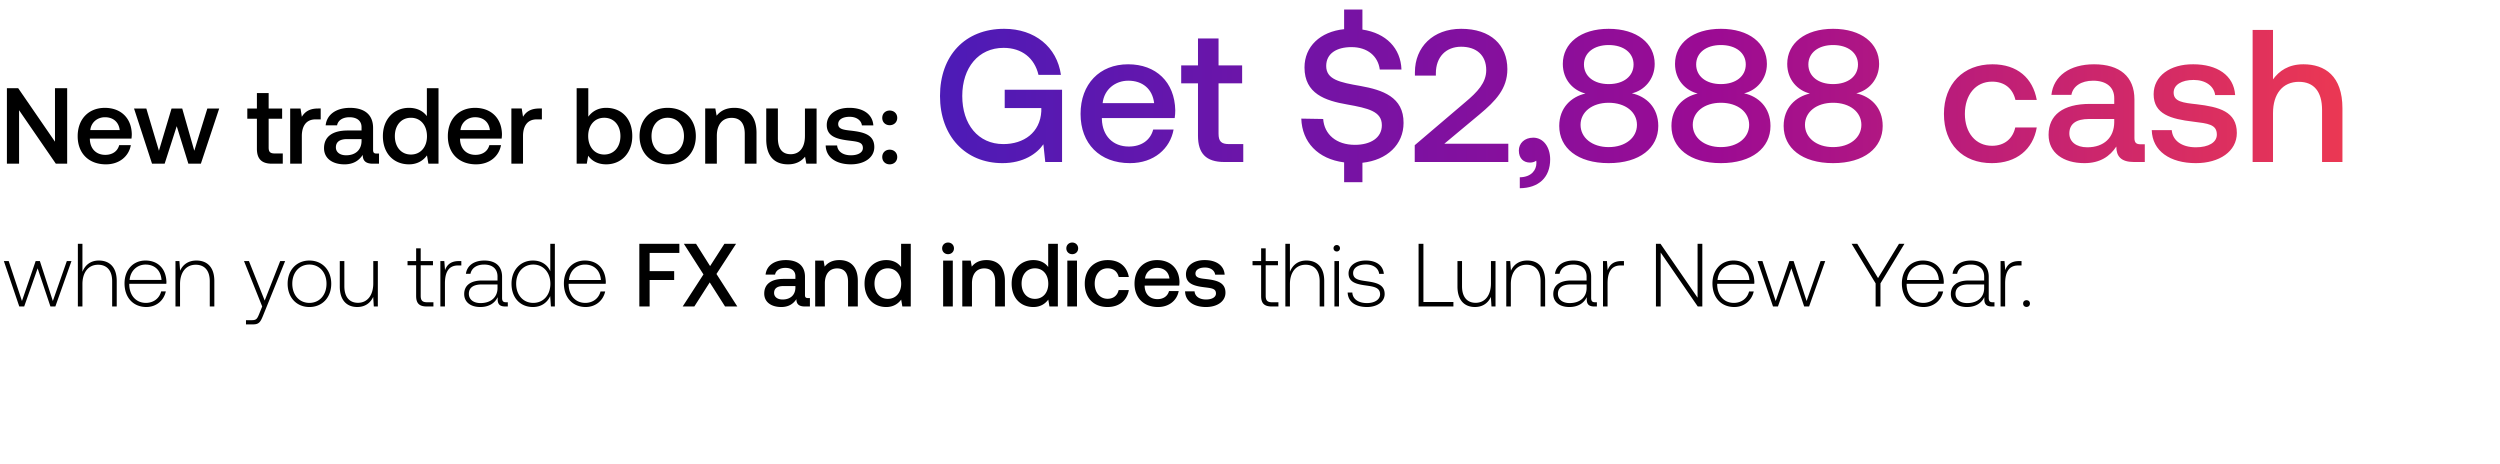<svg width="576" height="107" viewBox="0 0 576 107" fill="none" xmlns="http://www.w3.org/2000/svg"><path d="M4.44 70.61h1.134l3.095-8.789 2.95 8.79h1.135l3.714-10.461h-1.072l-3.22 9.202-2.991-9.202h-.97l-3.157 9.202-3.054-9.202H.89l3.55 10.46zm18.329-10.584c-1.96 0-3.178 1.094-3.776 2.6v-6.458H17.94V70.61h1.052v-5.159c0-2.723 1.382-4.456 3.61-4.456 2.002 0 3.24 1.32 3.24 3.796v5.819h1.052v-5.86c0-3.301-1.753-4.725-4.126-4.725zm10.936 10.709c2.29 0 4.044-1.486 4.498-3.59H37.13c-.412 1.63-1.795 2.64-3.507 2.64-2.332 0-3.797-1.774-3.838-4.209v-.185h8.542c0-.145.02-.31.02-.434-.103-3.115-2.022-4.931-4.828-4.931-2.868 0-4.828 2.187-4.828 5.282 0 3.28 2.043 5.427 5.014 5.427zm-3.838-6.232c.165-2.125 1.754-3.548 3.673-3.548 2.043 0 3.508 1.258 3.673 3.548h-7.346zm15.389-4.477c-1.92 0-3.157.99-3.756 2.352l-.165-2.228h-.907v10.46h1.052v-5.157c0-2.724 1.382-4.457 3.61-4.457 2.023 0 3.24 1.32 3.24 3.796v5.819h1.052v-5.86c0-3.301-1.753-4.725-4.126-4.725zm15.153 10.585l-.681 1.692c-.475 1.155-.66 1.465-1.733 1.465h-1.32v.97h1.609c1.403 0 1.733-.537 2.393-2.188l5.014-12.4h-1.135l-3.57 9.1-3.63-9.1H56.22l4.189 10.46zm10.875.124c2.95 0 5.035-2.188 5.035-5.365 0-3.157-2.084-5.344-5.035-5.344-2.95 0-5.014 2.187-5.014 5.344 0 3.177 2.064 5.365 5.014 5.365zm0-.95c-2.331 0-3.94-1.815-3.94-4.415 0-2.58 1.609-4.416 3.94-4.416 2.332 0 3.941 1.837 3.941 4.416 0 2.6-1.61 4.415-3.94 4.415zm14.719-4.498c0 2.745-1.362 4.478-3.529 4.478-1.94 0-3.136-1.32-3.136-3.817V60.15h-1.052v5.86c0 3.28 1.712 4.725 4.023 4.725 1.857 0 3.075-.99 3.673-2.332l.144 2.208h.929V60.15h-1.052v5.137zm9.875 2.89c0 1.67.68 2.434 2.455 2.434h1.527v-.97h-1.445c-1.093 0-1.485-.413-1.485-1.486V61.12h2.827v-.97H96.93v-2.93h-1.052v2.93h-1.981v.97h1.98v7.056zm9.854-8.027c-1.94 0-2.765.928-3.198 2.084l-.165-2.084h-.908v10.46h1.052v-5.302c0-2.125.557-4.147 3.013-4.147h.763V60.15h-.557zm10.875 9.491c-.619 0-.928-.206-.928-1.01v-4.87c0-2.394-1.465-3.735-4.085-3.735-2.394 0-3.983 1.155-4.251 3.054h1.052c.269-1.28 1.383-2.125 3.157-2.125 1.96 0 3.075 1.031 3.075 2.764v.908h-3.549c-2.683 0-4.127 1.156-4.127 3.116 0 1.857 1.465 2.992 3.693 2.992 2.126 0 3.384-.97 4.024-2.27v.371c-.041 1.238.475 1.775 1.713 1.775H117v-.97h-.393zm-1.98-3.26c0 2.001-1.424 3.446-3.9 3.446-1.671 0-2.703-.846-2.703-2.146 0-1.382 1.032-2.146 2.971-2.146h3.632v.846zm12.161-3.879c-.64-1.486-2.043-2.476-4.003-2.476-2.868 0-4.931 2.187-4.931 5.344 0 3.301 2.063 5.365 4.931 5.365 1.96 0 3.322-1.053 3.982-2.518l.165 2.394h.908V56.168h-1.052v6.334zm-3.921 7.283c-2.331 0-3.941-1.815-3.941-4.415 0-2.58 1.61-4.416 3.941-4.416 2.332 0 3.941 1.837 3.941 4.437 0 2.579-1.609 4.394-3.941 4.394zm12.07.95c2.29 0 4.044-1.486 4.498-3.59h-1.073c-.412 1.63-1.795 2.64-3.507 2.64-2.332 0-3.797-1.774-3.838-4.209v-.185h8.542c0-.145.021-.31.021-.434-.104-3.115-2.023-4.931-4.829-4.931-2.868 0-4.828 2.187-4.828 5.282 0 3.28 2.043 5.427 5.014 5.427zm-3.838-6.232c.165-2.125 1.754-3.548 3.673-3.548 2.043 0 3.508 1.258 3.673 3.548h-7.346zm16.204 6.108h2.373v-6.108h5.654v-2.042h-5.654v-4.189h6.85v-2.104h-9.223V70.61zm9.99 0h2.682l3.549-5.55 3.529 5.55h2.826l-4.807-7.49 4.518-6.953h-2.682l-3.301 5.137-3.24-5.137h-2.806l4.519 7.056-4.787 7.387zm28.858-1.94c-.454 0-.681-.144-.681-.68v-4.23c0-2.497-1.609-3.838-4.415-3.838-2.662 0-4.436 1.28-4.663 3.342h2.187c.165-.928 1.052-1.547 2.373-1.547 1.465 0 2.311.722 2.311 1.898v.64h-2.662c-2.951 0-4.519 1.217-4.519 3.384 0 1.96 1.61 3.095 3.921 3.095 1.712 0 2.785-.743 3.487-1.816 0 1.052.495 1.692 1.939 1.692h1.176v-1.94h-.454zm-2.888-2.393c-.021 1.63-1.094 2.723-2.951 2.723-1.217 0-1.96-.619-1.96-1.506 0-1.073.763-1.589 2.146-1.589h2.765v.372zm10.127-6.355c-1.713 0-2.724.68-3.384 1.506l-.247-1.382h-1.94V70.61h2.228v-5.324c0-2.145 1.053-3.445 2.827-3.445 1.671 0 2.517 1.073 2.517 3.074v5.695h2.249v-5.88c0-3.529-1.918-4.808-4.25-4.808zm14.223 1.589c-.681-.929-1.816-1.59-3.425-1.59-2.868 0-4.994 2.147-4.994 5.407 0 3.384 2.126 5.406 4.994 5.406 1.671 0 2.765-.784 3.445-1.713l.269 1.589h1.939V56.168h-2.228v5.344zm-3.054 7.345c-1.857 0-3.074-1.444-3.074-3.528 0-2.064 1.217-3.508 3.074-3.508 1.857 0 3.074 1.444 3.074 3.549 0 2.043-1.217 3.487-3.074 3.487zm13.874-10.296c.763 0 1.362-.557 1.362-1.341 0-.784-.599-1.341-1.362-1.341-.764 0-1.362.557-1.362 1.34 0 .785.598 1.342 1.362 1.342zm-1.135 12.05h2.228V60.047h-2.228V70.61zm9.984-10.688c-1.713 0-2.724.68-3.384 1.506l-.248-1.382h-1.939V70.61h2.228v-5.324c0-2.145 1.052-3.445 2.827-3.445 1.671 0 2.517 1.073 2.517 3.074v5.695h2.249v-5.88c0-3.529-1.919-4.808-4.25-4.808zm14.223 1.589c-.681-.929-1.816-1.59-3.426-1.59-2.868 0-4.993 2.147-4.993 5.407 0 3.384 2.125 5.406 4.993 5.406 1.672 0 2.765-.784 3.446-1.713l.268 1.589h1.94V56.168h-2.228v5.344zm-3.054 7.345c-1.857 0-3.075-1.444-3.075-3.528 0-2.064 1.218-3.508 3.075-3.508 1.857 0 3.074 1.444 3.074 3.549 0 2.043-1.217 3.487-3.074 3.487zm8.594-10.296c.764 0 1.362-.557 1.362-1.341 0-.784-.598-1.341-1.362-1.341-.763 0-1.361.557-1.361 1.34 0 .785.598 1.342 1.361 1.342zm-1.134 12.05h2.228V60.047h-2.228V70.61zm9.261.124c2.703 0 4.498-1.507 4.911-3.9h-2.352c-.269 1.217-1.176 2.001-2.538 2.001-1.795 0-2.971-1.423-2.971-3.487 0-2.084 1.176-3.528 2.971-3.528 1.382 0 2.269.764 2.558 2.002h2.332c-.433-2.394-2.125-3.9-4.849-3.9-3.198 0-5.303 2.166-5.303 5.426 0 3.302 2.043 5.386 5.241 5.386zm11.63 0c2.621 0 4.395-1.59 4.767-3.673h-2.229c-.309 1.176-1.3 1.857-2.661 1.857-1.754 0-2.889-1.176-2.951-2.971v-.145h7.964c.042-.289.062-.577.062-.846-.062-3.095-2.104-5.034-5.158-5.034-3.116 0-5.2 2.166-5.2 5.426 0 3.24 2.084 5.386 5.406 5.386zm-2.991-6.562c.165-1.506 1.382-2.455 2.806-2.455 1.547 0 2.641.887 2.826 2.455h-5.632zm9.231 2.95c.061 2.291 2.001 3.612 4.828 3.612 2.558 0 4.477-1.28 4.477-3.302 0-2.352-1.96-2.847-4.374-3.136-1.527-.165-2.538-.289-2.538-1.28 0-.845.867-1.382 2.187-1.382 1.321 0 2.228.681 2.352 1.651h2.187c-.144-2.166-1.98-3.363-4.58-3.363-2.538-.02-4.333 1.28-4.333 3.28 0 2.188 1.898 2.703 4.312 2.992 1.63.207 2.6.29 2.6 1.424 0 .846-.908 1.382-2.29 1.382-1.61 0-2.559-.784-2.641-1.877h-2.187zm17.522 1.053c0 1.671.681 2.435 2.455 2.435h1.527v-.97h-1.444c-1.094 0-1.486-.413-1.486-1.486V61.12h2.827v-.97h-2.827v-2.93h-1.052v2.93h-1.981v.97h1.981v7.056zm10.411-8.15c-1.96 0-3.177 1.094-3.776 2.6v-6.458h-1.052V70.61h1.052v-5.159c0-2.723 1.383-4.456 3.611-4.456 2.002 0 3.24 1.32 3.24 3.796v5.819h1.052v-5.86c0-3.301-1.754-4.725-4.127-4.725zm7.013-2.084c.412 0 .742-.31.742-.743a.727.727 0 00-.742-.743.727.727 0 00-.743.743c0 .434.33.743.743.743zm-.537 12.669h1.052V60.15h-1.052v10.46zm3.052-3.219c.082 2.167 1.836 3.343 4.456 3.343 2.249 0 4.065-1.135 4.065-2.992 0-2.208-1.939-2.641-4.188-2.95-1.63-.228-3.075-.413-3.075-1.878 0-1.197 1.176-1.981 2.951-1.981 1.671 0 2.868.805 3.054 2.166h1.072c-.185-2.042-1.856-3.074-4.126-3.074-2.332-.02-4.003 1.176-4.003 2.971 0 2.105 1.94 2.497 4.085 2.786 1.754.247 3.178.474 3.178 2.022 0 1.238-1.3 2.022-3.013 2.022-2.001 0-3.301-.929-3.383-2.435h-1.073zm24.364 3.219v-1.032h-6.912V56.168h-1.114V70.61h8.026zm8.649-5.324c0 2.745-1.362 4.478-3.529 4.478-1.939 0-3.136-1.32-3.136-3.817V60.15h-1.052v5.86c0 3.28 1.712 4.725 4.023 4.725 1.857 0 3.075-.99 3.673-2.332l.144 2.208h.929V60.15h-1.052v5.137zm8.357-5.261c-1.919 0-3.157.99-3.755 2.352l-.165-2.228h-.908v10.46h1.052v-5.157c0-2.724 1.383-4.457 3.611-4.457 2.022 0 3.24 1.32 3.24 3.796v5.819H356v-5.86c0-3.301-1.754-4.725-4.127-4.725zm15.658 9.615c-.619 0-.928-.206-.928-1.01v-4.87c0-2.394-1.465-3.735-4.085-3.735-2.394 0-3.983 1.155-4.251 3.054h1.052c.269-1.28 1.383-2.125 3.157-2.125 1.96 0 3.075 1.031 3.075 2.764v.908h-3.549c-2.683 0-4.127 1.156-4.127 3.116 0 1.857 1.465 2.992 3.693 2.992 2.126 0 3.384-.97 4.024-2.27v.371c-.041 1.238.474 1.775 1.712 1.775h.619v-.97h-.392zm-1.98-3.26c0 2.001-1.424 3.446-3.9 3.446-1.671 0-2.703-.846-2.703-2.146 0-1.382 1.032-2.146 2.971-2.146h3.632v.846zm8.051-6.231c-1.94 0-2.765.928-3.198 2.084l-.165-2.084h-.908v10.46h1.052v-5.302c0-2.125.557-4.147 3.012-4.147h.764V60.15h-.557zm9.019 10.46V58.19l8.542 12.42h1.052V56.169h-1.093v12.42l-8.543-12.42h-1.052V70.61h1.094zm16.942.125c2.29 0 4.044-1.486 4.498-3.59h-1.073c-.413 1.63-1.795 2.64-3.508 2.64-2.331 0-3.796-1.774-3.838-4.209v-.185h8.543c0-.145.02-.31.02-.434-.103-3.115-2.022-4.931-4.828-4.931-2.868 0-4.828 2.187-4.828 5.282 0 3.28 2.043 5.427 5.014 5.427zm-3.838-6.232c.165-2.125 1.754-3.548 3.673-3.548 2.042 0 3.507 1.258 3.672 3.548h-7.345zm12.776 6.108h1.135l3.095-8.79 2.95 8.79h1.135l3.714-10.461h-1.073l-3.219 9.202-2.992-9.202h-.969l-3.157 9.202-3.054-9.202h-1.114l3.549 10.46zm23.643-5.324v5.324h1.114v-5.324l5.53-9.12h-1.259l-4.828 7.903-4.787-7.902h-1.3l5.53 9.12zm11.063 5.448c2.29 0 4.044-1.486 4.498-3.59h-1.073c-.413 1.63-1.795 2.64-3.508 2.64-2.331 0-3.796-1.774-3.837-4.209v-.185h8.542c0-.145.02-.31.02-.434-.103-3.115-2.022-4.931-4.828-4.931-2.868 0-4.828 2.187-4.828 5.282 0 3.28 2.043 5.427 5.014 5.427zm-3.838-6.232c.165-2.125 1.754-3.548 3.673-3.548 2.043 0 3.508 1.258 3.673 3.548h-7.346zm19.763 5.138c-.619 0-.929-.206-.929-1.01v-4.87c0-2.394-1.465-3.735-4.085-3.735-2.394 0-3.982 1.155-4.25 3.054h1.052c.268-1.28 1.382-2.125 3.157-2.125 1.96 0 3.074 1.031 3.074 2.764v.908h-3.549c-2.682 0-4.127 1.156-4.127 3.116 0 1.857 1.465 2.992 3.694 2.992 2.125 0 3.384-.97 4.023-2.27v.371c-.041 1.238.475 1.775 1.713 1.775h.619v-.97h-.392zm-1.981-3.26c0 2.001-1.424 3.446-3.9 3.446-1.671 0-2.703-.846-2.703-2.146 0-1.382 1.032-2.146 2.972-2.146h3.631v.846zm8.051-6.231c-1.939 0-2.765.928-3.198 2.084l-.165-2.084h-.908v10.46h1.052v-5.302c0-2.125.558-4.147 3.013-4.147h.763V60.15h-.557zm.925 9.78c0 .474.33.784.784.784s.784-.31.784-.784c0-.475-.33-.764-.784-.764s-.784.29-.784.764zM4.396 37.715v-12.32l8.47 12.32h2.609V20.328h-2.807v12.32l-8.47-12.32H1.59v17.387h2.806zm20.009.15c3.154 0 5.29-1.913 5.738-4.422H27.46c-.373 1.416-1.565 2.236-3.204 2.236-2.111 0-3.478-1.416-3.552-3.577v-.174h9.588c.05-.348.074-.696.074-1.018-.074-3.726-2.533-6.061-6.21-6.061-3.75 0-6.259 2.608-6.259 6.532 0 3.9 2.509 6.483 6.508 6.483zm-3.602-7.9c.199-1.813 1.664-2.955 3.378-2.955 1.863 0 3.18 1.068 3.403 2.956h-6.78zm14.226 7.75h2.906l2.782-8.644 2.683 8.644h2.881l4.223-12.717h-2.732l-3.006 9.737-2.782-9.737h-2.459l-2.906 9.737-2.906-9.737H30.88l4.148 12.717zm24.161-3.452c0 2.31 1.044 3.452 3.478 3.452h2.484v-2.36h-1.888c-1.018 0-1.366-.372-1.366-1.365v-6.632h3.105v-2.36h-3.105v-3.552H59.19v3.552h-2.21v2.36h2.21v6.905zm14.102-9.265c-2.087 0-3.105.844-3.751 1.912l-.298-1.912h-2.385v12.717h2.683v-6.383c0-1.963.77-3.825 3.154-3.825h1.193v-2.51h-.596zM86.779 35.38c-.547 0-.82-.173-.82-.82V29.47c0-3.006-1.937-4.62-5.315-4.62-3.205 0-5.34 1.54-5.614 4.024h2.633c.199-1.118 1.267-1.863 2.856-1.863 1.764 0 2.782.87 2.782 2.285v.77h-3.204c-3.552 0-5.44 1.465-5.44 4.074 0 2.36 1.938 3.725 4.72 3.725 2.061 0 3.353-.894 4.198-2.185 0 1.266.596 2.036 2.334 2.036h1.416V35.38h-.546zM83.3 32.5c-.025 1.962-1.316 3.278-3.552 3.278-1.465 0-2.36-.745-2.36-1.813 0-1.292.92-1.913 2.584-1.913H83.3v.447zm15.05-5.739c-.819-1.117-2.185-1.912-4.123-1.912-3.452 0-6.01 2.583-6.01 6.508 0 4.073 2.558 6.507 6.01 6.507 2.013 0 3.329-.943 4.149-2.061l.323 1.912h2.334V20.328h-2.682v6.433zm-3.675 8.843c-2.236 0-3.701-1.739-3.701-4.247 0-2.484 1.465-4.223 3.7-4.223 2.236 0 3.702 1.739 3.702 4.272 0 2.46-1.466 4.198-3.701 4.198zm15.016 2.26c3.154 0 5.29-1.912 5.738-4.42h-2.683c-.373 1.415-1.565 2.235-3.204 2.235-2.112 0-3.478-1.416-3.552-3.577v-.174h9.588c.049-.348.074-.696.074-1.018-.074-3.726-2.533-6.061-6.21-6.061-3.75 0-6.259 2.608-6.259 6.532 0 3.9 2.509 6.483 6.508 6.483zm-3.602-7.898c.199-1.814 1.664-2.956 3.378-2.956 1.863 0 3.18 1.068 3.403 2.956h-6.781zm18.165-4.968c-2.086 0-3.105.844-3.751 1.912l-.298-1.912h-2.384v12.717h2.682v-6.383c0-1.963.77-3.825 3.155-3.825h1.192v-2.51h-.596zm15.412-.15c-1.962 0-3.279.895-4.123 2.038v-6.558h-2.683v17.387h2.335l.323-1.838c.795 1.143 2.161 1.987 4.148 1.987 3.477 0 6.011-2.608 6.011-6.507 0-4.099-2.534-6.508-6.011-6.508zm-.447 10.756c-2.236 0-3.701-1.764-3.701-4.272 0-2.46 1.465-4.198 3.701-4.198 2.235 0 3.726 1.739 3.726 4.223 0 2.508-1.491 4.247-3.726 4.247zm14.619 2.26c3.874 0 6.483-2.608 6.483-6.507 0-3.875-2.609-6.508-6.483-6.508-3.875 0-6.483 2.633-6.483 6.508 0 3.9 2.608 6.507 6.483 6.507zm0-2.285c-2.261 0-3.726-1.763-3.726-4.222 0-2.46 1.465-4.223 3.726-4.223 2.26 0 3.75 1.764 3.75 4.223 0 2.459-1.49 4.222-3.75 4.222zm15.346-10.73c-2.061 0-3.279.82-4.073 1.813l-.299-1.664h-2.334v12.717h2.682v-6.408c0-2.583 1.267-4.148 3.403-4.148 2.012 0 3.031 1.292 3.031 3.7v6.856h2.707v-7.079c0-4.247-2.31-5.787-5.117-5.787zm16.275 6.508c0 2.633-1.242 4.173-3.279 4.173-1.962 0-2.955-1.267-2.955-3.751v-6.781h-2.683v7.079c0 4.347 2.31 5.787 5.017 5.787 1.963 0 3.13-.794 3.925-1.763l.298 1.614h2.36V24.998h-2.683v6.359zm4.78 2.16c.074 2.758 2.409 4.347 5.812 4.347 3.08 0 5.39-1.54 5.39-3.974 0-2.831-2.359-3.428-5.266-3.775-1.838-.199-3.055-.348-3.055-1.54 0-1.019 1.043-1.665 2.633-1.665s2.683.82 2.832 1.988h2.633c-.174-2.608-2.385-4.05-5.515-4.05-3.055-.024-5.216 1.54-5.216 3.95 0 2.633 2.285 3.254 5.192 3.602 1.962.248 3.129.348 3.129 1.714 0 1.018-1.093 1.664-2.757 1.664-1.937 0-3.08-.944-3.179-2.26h-2.633zm13.033-6.358c0 .993.72 1.689 1.714 1.689.993 0 1.738-.696 1.738-1.69 0-.993-.745-1.688-1.738-1.688-.994 0-1.714.695-1.714 1.689zm0 9.016c0 .994.72 1.69 1.714 1.69.993 0 1.738-.696 1.738-1.69 0-.993-.745-1.689-1.738-1.689-.994 0-1.714.696-1.714 1.69z" fill="#000"/><path d="M230.963 37.588c4.825 0 7.954-2.174 9.432-4.347l.435 4.086h3.869V20.678h-13.215v4.217h8.433v.739c-.261 4.912-4.042 7.563-8.737 7.563-5.825 0-9.476-4.564-9.476-11.084s3.738-11.085 9.519-11.085c4.217 0 7.129 2.348 8.042 6.216h5.173c-.913-6.433-6.042-10.606-13.084-10.606-9.042 0-14.78 6.216-14.78 15.475s5.869 15.475 14.389 15.475zm29.387 0c5.52 0 9.258-3.347 10.041-7.738h-4.695c-.652 2.478-2.738 3.913-5.607 3.913-3.695 0-6.086-2.478-6.216-6.26V27.2h16.779c.087-.609.13-1.217.13-1.783-.13-6.52-4.434-10.606-10.867-10.606-6.564 0-10.954 4.564-10.954 11.432 0 6.825 4.39 11.346 11.389 11.346zm-6.303-13.823c.347-3.174 2.912-5.173 5.911-5.173 3.26 0 5.564 1.87 5.956 5.173h-11.867zm21.969 7.52c0 4.043 1.826 6.042 6.086 6.042h4.347v-4.13h-3.304c-1.782 0-2.391-.652-2.391-2.39V19.2h5.434v-4.13h-5.434V8.855h-4.738v6.216h-3.869v4.13h3.869v12.084zm37.451-11.476c-4.781-.826-7.911-1.478-7.911-4.608 0-2.869 2.391-4.347 5.825-4.347 3.695 0 6.129 2.087 6.52 5.173h4.999c-.174-4.912-3.521-8.39-8.998-9.215V2.204h-4.217v4.52c-5.52.566-9.128 4-9.128 8.825 0 6.042 4.782 7.65 9.824 8.52 4.825.87 7.998 1.565 7.998 4.782 0 2.912-2.608 4.52-6.216 4.52-4.26 0-7.042-2.39-7.303-5.955l-5.042-.087c.174 5.39 3.782 9.303 9.867 10.085v4.564h4.217v-4.477c5.694-.609 9.476-4.217 9.476-9.172.044-5.999-4.868-7.607-9.911-8.52zm12.486 17.518h21.561v-4.216h-14.736l8.085-6.738c3.695-3.086 6.433-5.912 6.433-10.433 0-5.564-3.825-9.302-10.65-9.302-6.477 0-10.65 4.216-10.65 9.998v.782h4.826v-.521c0-3.782 2.347-6.13 5.824-6.13 3.478 0 5.782 1.913 5.782 5.39 0 2.913-2.043 5.043-4.782 7.347l-11.693 9.954v3.869zm27.293-5.607c-2 0-3.304 1.304-3.304 2.955 0 1.87 1.131 2.782 2.565 2.782.522 0 1.043-.13 1.435-.434.043.174.043.391.043.565 0 1.521-1.087 3.216-3.825 3.26v2.521c4.303-.043 6.998-2.434 6.998-6.65 0-2.782-1.521-5-3.912-5zm22.737-10.216c2.825-.652 5.259-3.216 5.259-6.78 0-4.739-4.086-8.086-10.606-8.086-6.477 0-10.563 3.347-10.563 8.085 0 3.695 2.434 6.13 5.216 6.825-3.26.739-6.042 3.26-6.042 7.477 0 5.042 4.217 8.563 11.389 8.563s11.432-3.521 11.432-8.564c0-4.303-2.825-6.824-6.085-7.52zm-5.347-11.128c3.478 0 5.738 1.826 5.738 4.478 0 2.695-2.26 4.52-5.738 4.52-3.434 0-5.694-1.825-5.694-4.52 0-2.652 2.26-4.478 5.694-4.478zm0 23.517c-3.825 0-6.477-2.174-6.477-5.13 0-2.955 2.652-5.085 6.477-5.085 3.869 0 6.52 2.13 6.52 5.086 0 2.956-2.651 5.129-6.52 5.129zm31.199-12.389c2.825-.652 5.26-3.216 5.26-6.78 0-4.739-4.087-8.086-10.607-8.086-6.477 0-10.563 3.347-10.563 8.085 0 3.695 2.434 6.13 5.216 6.825-3.26.739-6.042 3.26-6.042 7.477 0 5.042 4.217 8.563 11.389 8.563s11.432-3.521 11.432-8.564c0-4.303-2.825-6.824-6.085-7.52zm-5.347-11.128c3.478 0 5.738 1.826 5.738 4.478 0 2.695-2.26 4.52-5.738 4.52-3.434 0-5.694-1.825-5.694-4.52 0-2.652 2.26-4.478 5.694-4.478zm0 23.517c-3.825 0-6.477-2.174-6.477-5.13 0-2.955 2.652-5.085 6.477-5.085 3.869 0 6.52 2.13 6.52 5.086 0 2.956-2.651 5.129-6.52 5.129zm31.199-12.389c2.825-.652 5.26-3.216 5.26-6.78 0-4.739-4.086-8.086-10.607-8.086-6.477 0-10.563 3.347-10.563 8.085 0 3.695 2.435 6.13 5.217 6.825-3.261.739-6.043 3.26-6.043 7.477 0 5.042 4.217 8.563 11.389 8.563 7.173 0 11.433-3.521 11.433-8.564 0-4.303-2.826-6.824-6.086-7.52zm-5.347-11.128c3.478 0 5.738 1.826 5.738 4.478 0 2.695-2.26 4.52-5.738 4.52-3.434 0-5.694-1.825-5.694-4.52 0-2.652 2.26-4.478 5.694-4.478zm0 23.517c-3.825 0-6.477-2.174-6.477-5.13 0-2.955 2.652-5.085 6.477-5.085 3.869 0 6.521 2.13 6.521 5.086 0 2.956-2.652 5.129-6.521 5.129zm36.583 3.695c5.695 0 9.476-3.173 10.346-8.216h-4.956c-.565 2.565-2.477 4.217-5.346 4.217-3.782 0-6.26-3-6.26-7.346 0-4.39 2.478-7.434 6.26-7.434 2.912 0 4.781 1.609 5.39 4.217h4.912c-.913-5.043-4.478-8.216-10.215-8.216-6.738 0-11.172 4.564-11.172 11.432 0 6.955 4.303 11.346 11.041 11.346zm34.282-4.347c-.956 0-1.434-.304-1.434-1.434v-8.912c0-5.26-3.391-8.085-9.302-8.085-5.608 0-9.346 2.695-9.824 7.042h4.607c.348-1.956 2.217-3.26 4.999-3.26 3.087 0 4.869 1.521 4.869 4v1.347h-5.608c-6.216 0-9.519 2.564-9.519 7.128 0 4.13 3.39 6.52 8.259 6.52 3.608 0 5.868-1.564 7.346-3.824 0 2.217 1.043 3.564 4.086 3.564h2.478v-4.086h-.957zm-6.085-5.042c-.044 3.434-2.304 5.738-6.216 5.738-2.565 0-4.13-1.305-4.13-3.174 0-2.26 1.609-3.347 4.521-3.347h5.825v.783zm8.643 1.782c.13 4.825 4.216 7.607 10.171 7.607 5.391 0 9.433-2.695 9.433-6.955 0-4.956-4.129-5.999-9.215-6.607-3.217-.348-5.347-.609-5.347-2.695 0-1.783 1.826-2.913 4.608-2.913 2.782 0 4.694 1.434 4.955 3.478h4.608c-.304-4.565-4.173-7.086-9.65-7.086-5.347-.043-9.129 2.695-9.129 6.912 0 4.607 4 5.694 9.085 6.303 3.434.434 5.477.608 5.477 2.999 0 1.782-1.912 2.913-4.825 2.913-3.39 0-5.39-1.652-5.564-3.956h-4.607zm34.935-15.17c-3.477 0-5.607 1.564-6.998 3.477V6.898h-4.695v30.429h4.695V26.069c0-4.478 2.26-7.216 5.955-7.216 3.478 0 5.347 2.26 5.347 6.477v11.997h4.695V24.938c0-7.433-4.043-10.128-8.999-10.128z" fill="url(#paint0_linear_733_274)"/><defs><linearGradient id="paint0_linear_733_274" x1="576" y1="18.764" x2="214.966" y2="18.764" gradientUnits="userSpaceOnUse"><stop stop-color="#FF4343"/><stop offset=".5" stop-color="#9C0B93"/><stop offset="1" stop-color="#4C1BB7"/></linearGradient></defs></svg>